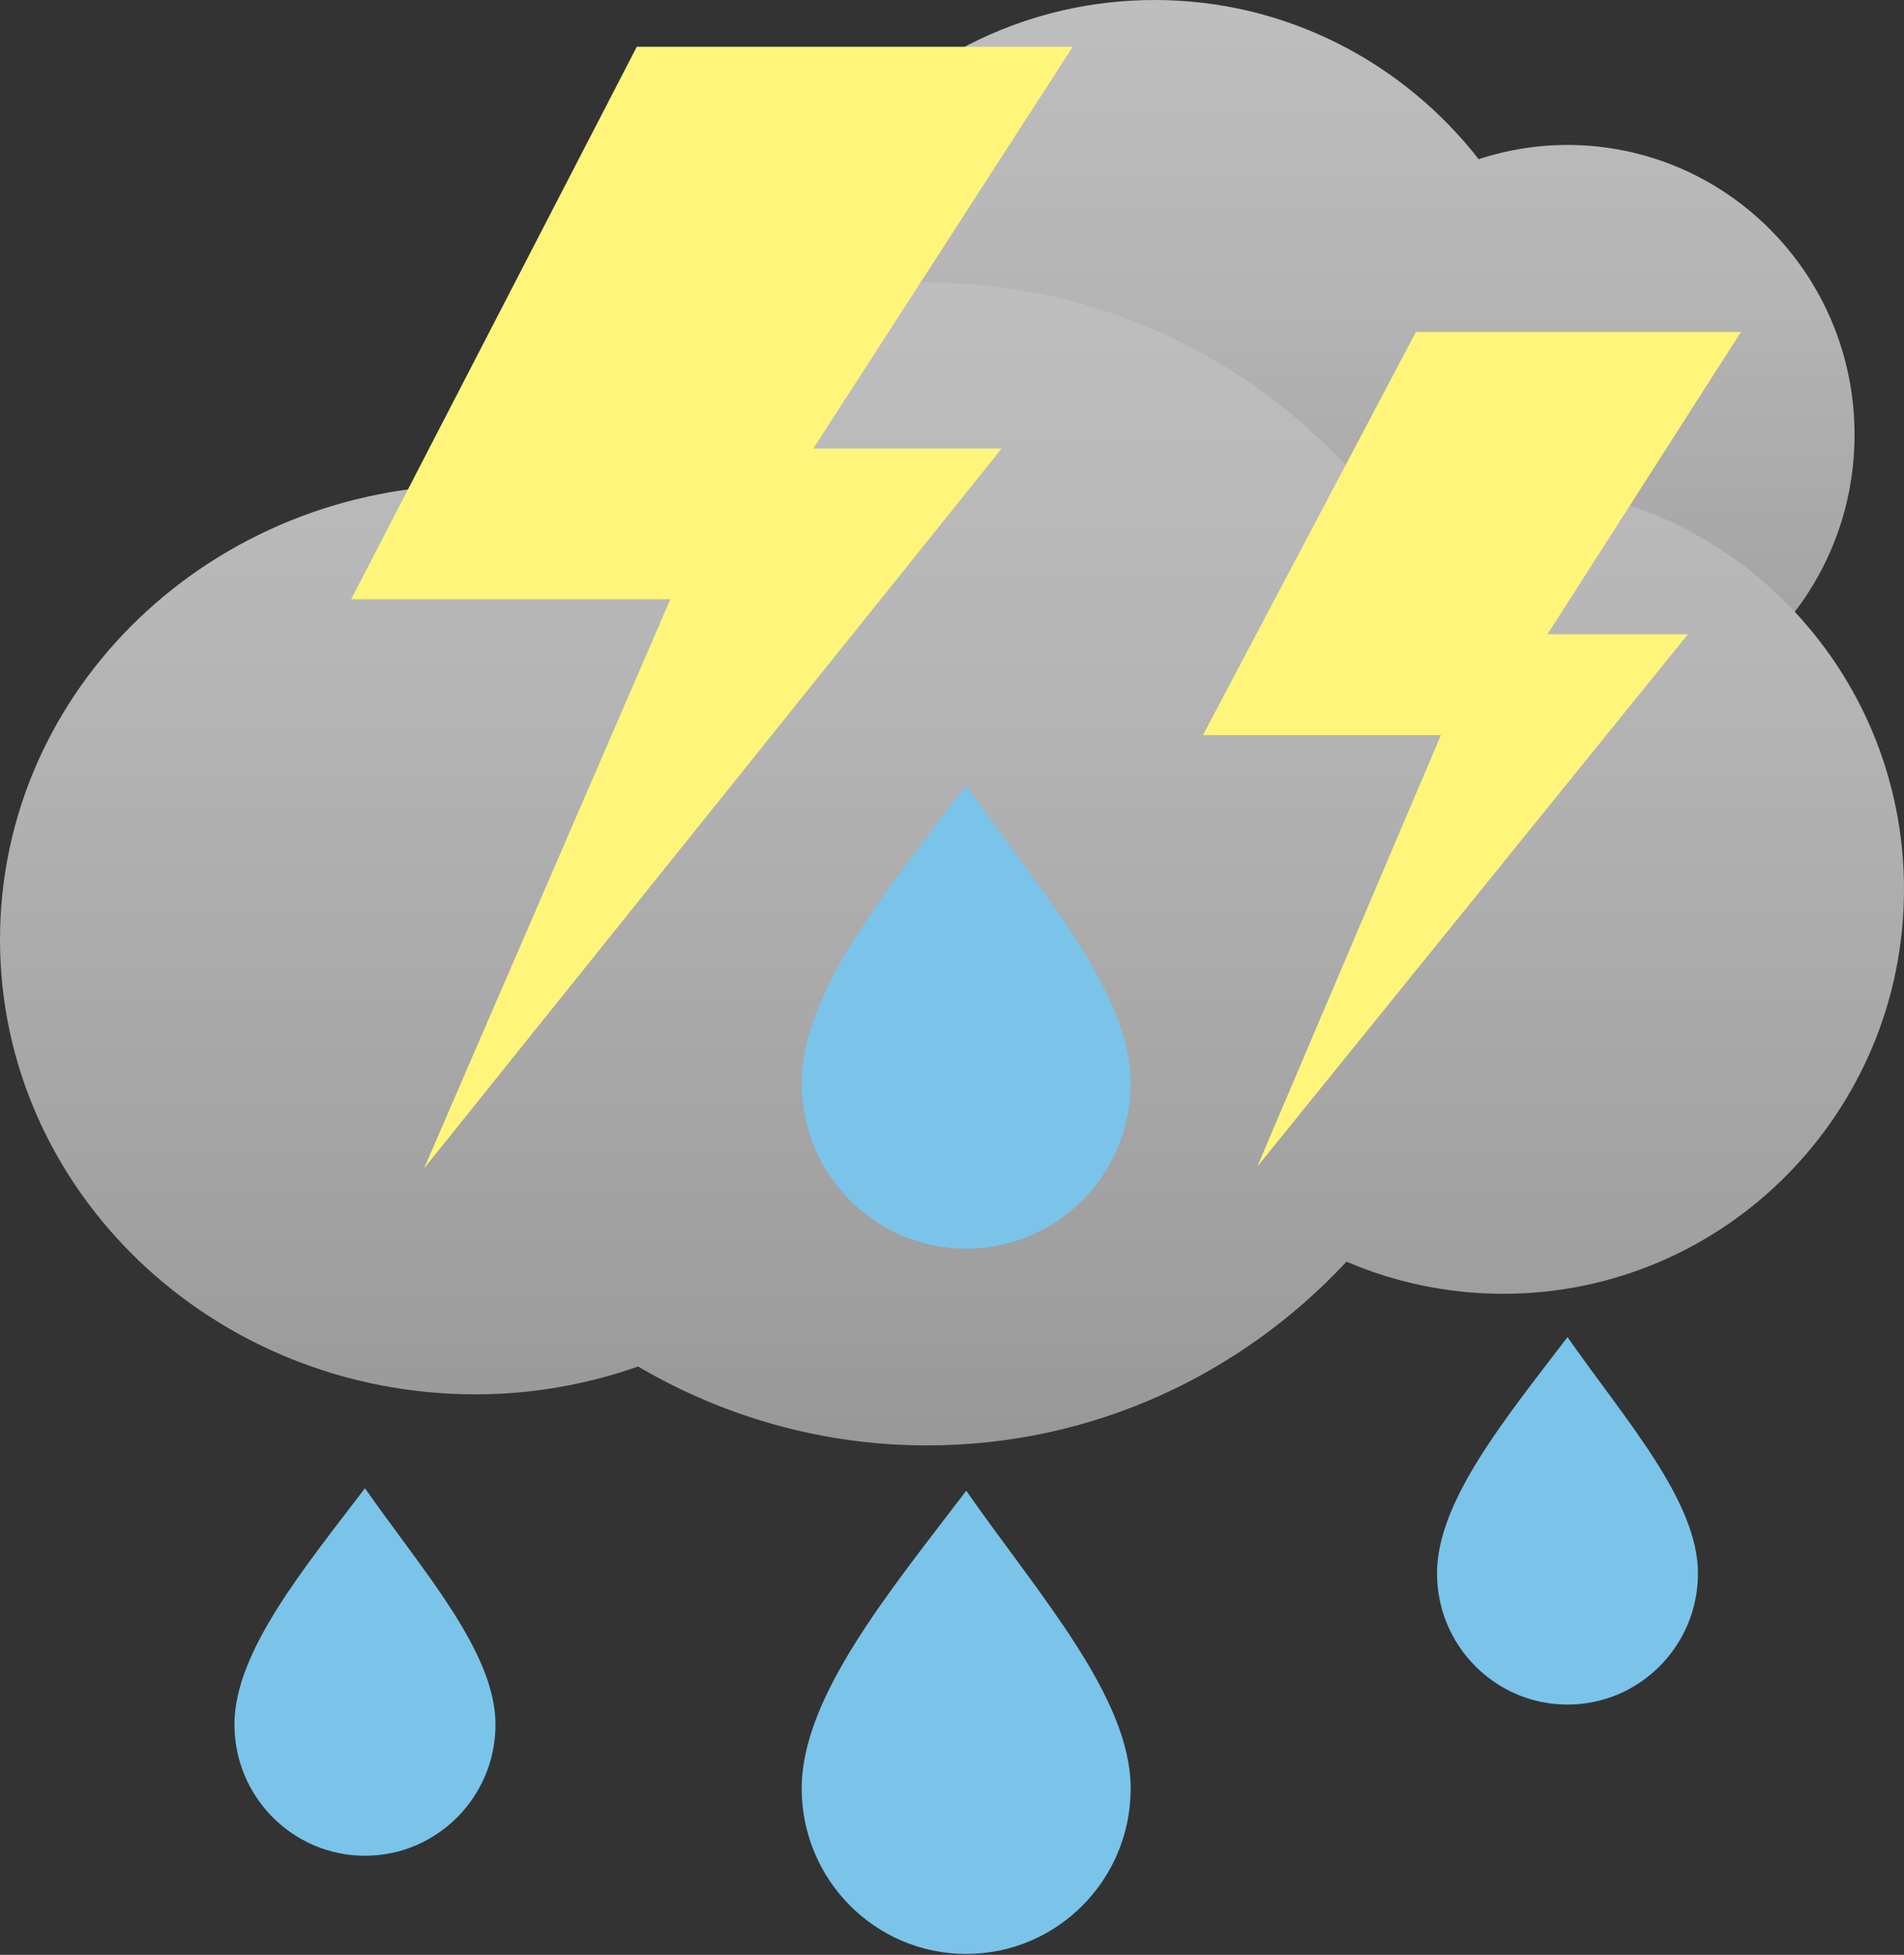 <?xml version="1.0" encoding="utf-8"?>
<!-- Generator: Adobe Illustrator 16.0.4, SVG Export Plug-In . SVG Version: 6.00 Build 0)  -->
<!DOCTYPE svg PUBLIC "-//W3C//DTD SVG 1.1//EN" "http://www.w3.org/Graphics/SVG/1.1/DTD/svg11.dtd">
<svg version="1.1" id="Ebene_1" xmlns:ev="http://www.w3.org/2001/xml-events"
	 xmlns="http://www.w3.org/2000/svg" xmlns:xlink="http://www.w3.org/1999/xlink" x="0px" y="0px" width="38px" height="39px"
	 viewBox="0 0 38 39" enable-background="new 0 0 38 39" xml:space="preserve">
<rect x="0" y="0" width="38" height="39" fill="#333333" stroke="none"/>
<linearGradient id="SVGID_1_" gradientUnits="userSpaceOnUse" x1="14.21" y1="10.878" x2="14.21" y2="11.878" gradientTransform="matrix(27.228 0 0 -16.624 -363.517 197.464)">
	<stop  offset="0" style="stop-color:#989898"/>
	<stop  offset="0.095" style="stop-color:#9D9D9D"/>
	<stop  offset="0.655" style="stop-color:#B5B5B5"/>
	<stop  offset="1" style="stop-color:#BEBEBE"/>
</linearGradient>
<path fill="url(#SVGID_1_)" d="M31.281,2.892c-0.619,0-1.211,0.101-1.77,0.283C28.003,1.244,25.668,0,23.041,0
	c-2.499,0-4.736,1.128-6.246,2.901c-0.069-0.002-0.137-0.009-0.207-0.009c-3.757,0-6.802,2.91-6.802,6.501
	c0,3.591,3.045,6.502,6.802,6.502c0.817,0,1.598-0.145,2.323-0.398c1.215,0.713,2.622,1.127,4.13,1.127
	c2.368,0,4.497-1.013,6.001-2.627c0.687,0.296,1.444,0.459,2.239,0.459c3.168,0,5.732-2.588,5.732-5.782
	C37.014,5.48,34.449,2.892,31.281,2.892z"/>
<linearGradient id="SVGID_2_" gradientUnits="userSpaceOnUse" x1="11.316" y1="17.716" x2="11.316" y2="18.716" gradientTransform="matrix(38 0 0 -23.2 -411 439.841)">
	<stop  offset="0" style="stop-color:#989898"/>
	<stop  offset="0.095" style="stop-color:#9D9D9D"/>
	<stop  offset="0.655" style="stop-color:#B5B5B5"/>
	<stop  offset="1" style="stop-color:#BEBEBE"/>
</linearGradient>
<path fill="url(#SVGID_2_)" d="M30,9.673c-0.863,0-1.691,0.142-2.471,0.396c-2.105-2.695-5.363-4.431-9.029-4.431
	c-3.489,0-6.609,1.574-8.718,4.049C9.685,9.685,9.591,9.673,9.494,9.673C4.25,9.673,0,13.735,0,18.745
	c0,5.011,4.25,9.073,9.494,9.073c1.14,0,2.228-0.201,3.241-0.555c1.697,0.995,3.662,1.574,5.765,1.574
	c3.307,0,6.275-1.414,8.374-3.666c0.96,0.411,2.017,0.641,3.126,0.641c4.419,0,8-3.613,8-8.07C38,13.286,34.419,9.673,30,9.673z"/>
<path fill="#7AC4E9" d="M31.284,34.007c-1.438,0-2.604-1.173-2.604-2.618s1.383-3.109,2.604-4.713
	c1.155,1.653,2.604,3.268,2.604,4.713S32.723,34.007,31.284,34.007z M19.284,38.982c-1.813,0-3.284-1.478-3.284-3.301
	c0-1.822,1.745-3.918,3.284-5.94c1.456,2.084,3.282,4.118,3.282,5.94C22.566,37.505,21.098,38.982,19.284,38.982z"/>
<path fill="#7AC4E9" d="M22.566,21.609c0,1.824-1.469,3.302-3.282,3.302c-1.813,0-3.284-1.478-3.284-3.302
	c0-1.822,1.745-3.919,3.284-5.94C20.74,17.753,22.566,19.787,22.566,21.609z"/>
<path fill="#7AC4E9" d="M9.889,34.404c0,1.445-1.166,2.619-2.605,2.619c-1.438,0-2.605-1.174-2.605-2.619
	c0-1.446,1.385-3.11,2.605-4.713C8.439,31.344,9.889,32.958,9.889,34.404z"/>
<path fill="#FFF57A" d="M34.746,6.622l-3.861,6.031h2.803l-8.595,10.621l3.665-8.609h-4.749l4.25-8.042H34.746z"/>
<path fill="#FFF57A" d="M21.411,0.932l-5.179,8.016h3.759L8.463,23.311l4.916-11.356h-6.37l5.7-11.022H21.411z"/>
</svg>
